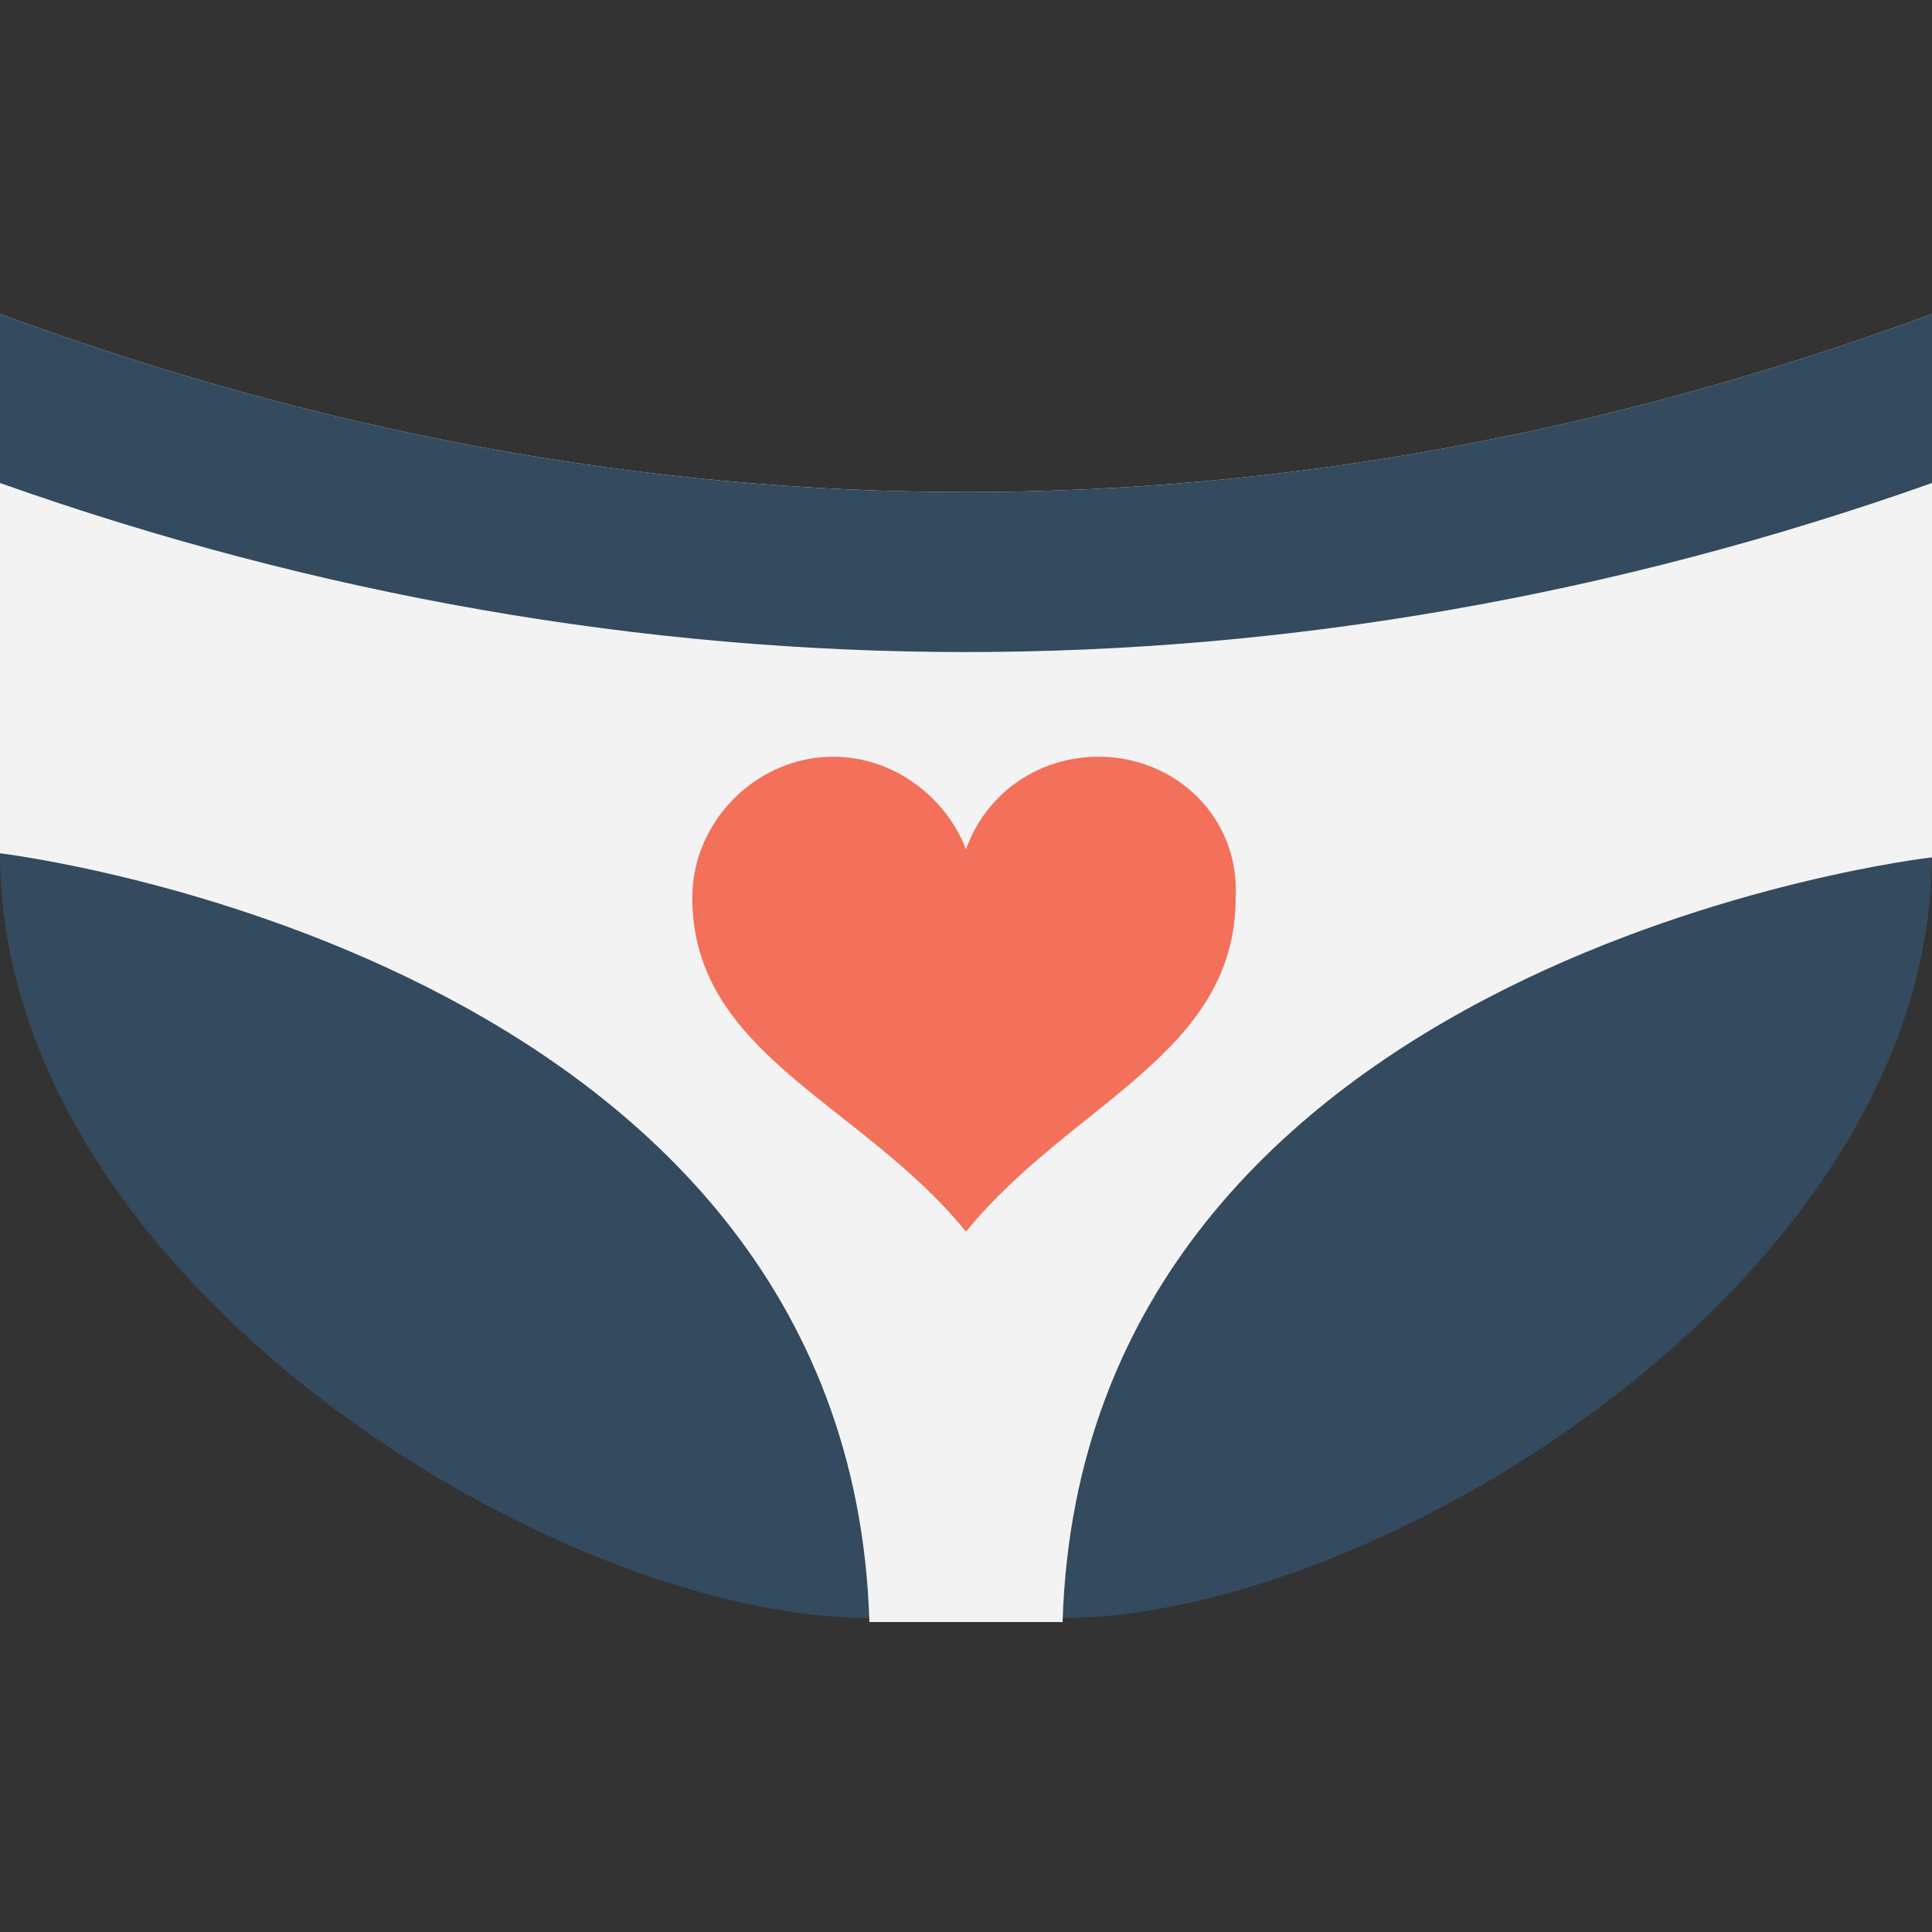 <?xml version="1.0" encoding="utf-8"?>
<!-- Generator: Adobe Illustrator 18.0.0, SVG Export Plug-In . SVG Version: 6.00 Build 0)  -->
<!DOCTYPE svg PUBLIC "-//W3C//DTD SVG 1.1//EN" "http://www.w3.org/Graphics/SVG/1.1/DTD/svg11.dtd">
<svg version="1.1" id="Layer_1" xmlns="http://www.w3.org/2000/svg" xmlns:xlink="http://www.w3.org/1999/xlink" x="0px" y="0px"
	 viewBox="0 0 48 48" enable-background="new 0 0 48 48" xml:space="preserve">
<rect x="0" y="0" width="48" height="48" fill="#333333" stroke="none"/>
<g>
	<g>
		<path fill="#344A5E" d="M0,19.6v1.6c0,10.6,13.8,19,21.6,19h4.8c7.8,0,21.6-8.4,21.6-19v-1.6C32,24.2,16,24.2,0,19.6z"/>
		<g>
			<path fill="#F3F3F3" d="M48,7.8v13.5c0,0-21.1,2.4-21.6,19h-4.8C21.1,23.7,0,21.2,0,21.2V7.8C16,13.7,32,13.7,48,7.8z"/>
		</g>
		<path fill="#F3705A" d="M27.3,18.8c-1.5,0-2.8,0.9-3.3,2.3c-0.5-1.3-1.8-2.3-3.3-2.3c-1.9,0-3.5,1.6-3.5,3.5
			c0,3.9,4.2,5.1,6.8,8.3c2.6-3.2,6.7-4.4,6.7-8.3C30.8,20.3,29.2,18.8,27.3,18.8z"/>
		<g>
			<g>
				<g>
					<path fill="#344A5E" d="M48,7.8V12c-7.9,2.8-16,4.2-24,4.2S7.9,14.8,0,12V7.8C16,13.7,32,13.7,48,7.8z"/>
				</g>
			</g>
		</g>
	</g>
</g>
</svg>
